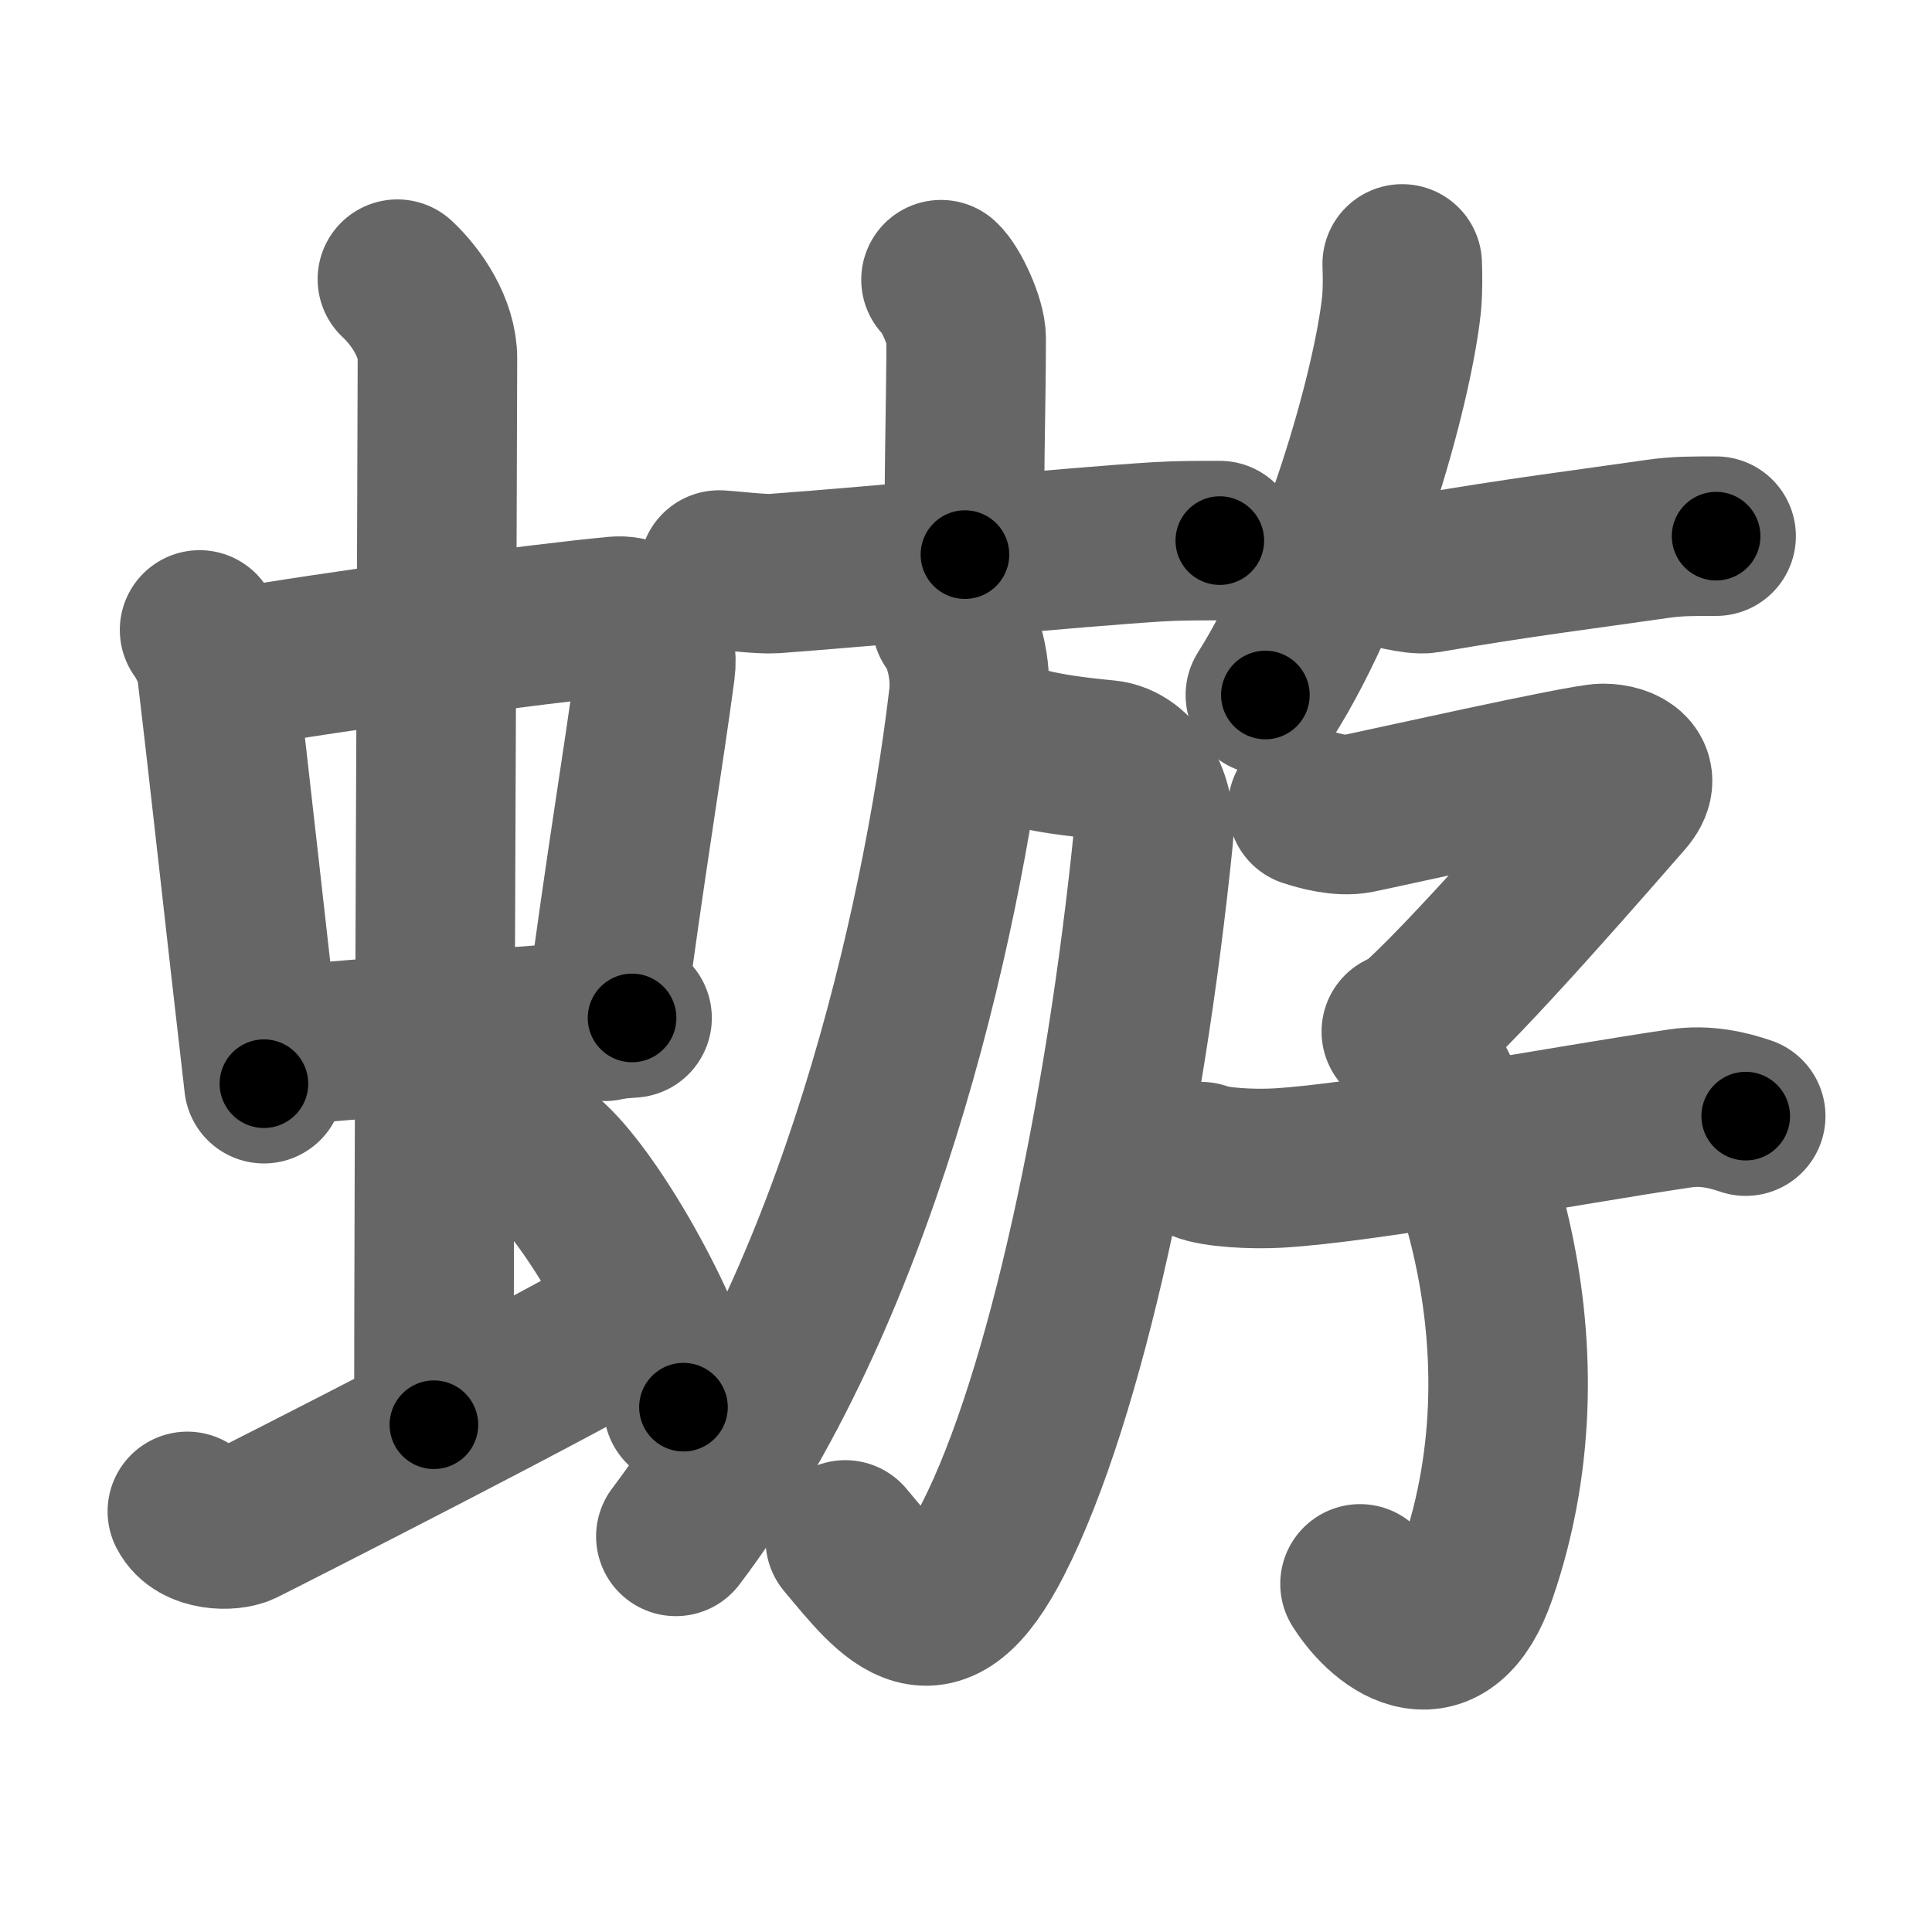 <svg xmlns="http://www.w3.org/2000/svg" width="109" height="109" viewBox="0 0 109 109" id="8763"><g fill="none" stroke="#666" stroke-width="9" stroke-linecap="round" stroke-linejoin="round"><g><g><g><g><path d="M11.26,35.54c0.39,0.54,0.87,1.49,0.96,2.2c0.74,6.18,1.6,14.18,2.67,23.4" /><path d="M12.94,37.76c5.94-1.04,17.5-2.59,21.79-2.99c1.67-0.15,2.45,1.47,2.24,3.02c-0.71,5.31-1.69,11-2.85,19.83" /><path d="M15.11,59.05c6.64-0.55,13.14-1.05,20.55-1.62" /></g><g><path d="M22.42,15.75c1.08,1,2.26,2.75,2.26,4.47c0,4.78-0.2,46.78-0.2,60.16" /></g></g><path d="M10.57,85.27c0.6,1.16,2.46,1.11,3.06,0.82c0.6-0.29,19.04-9.65,22.76-11.97" /><path d="M31,65.5c2.67,2.45,6.89,10.08,7.56,13.89" /></g><g><g><g><path d="M53.09,15.78c0.54,0.48,1.42,2.36,1.42,3.32c0,3.55-0.17,9.18-0.07,12.19" /><path d="M40.57,32.16c0.73,0.04,2.4,0.25,3.11,0.2c5.75-0.42,17.07-1.51,21.61-1.79c1.2-0.07,2.18-0.07,3.53-0.07" /></g><g><path d="M54.85,41.38c3.1,0.8,3.73,1.12,7.58,1.49c1.65,0.16,2.86,2.27,2.64,4.38c-1.57,15.5-4.94,31.54-9.04,39.58c-3.28,6.42-5.53,3.42-8.34,0.05" /><path d="M53.7,35.12c0.61,0.8,1.15,2.54,0.94,4.3c-1.55,13.03-6.34,33.85-16.51,47.26" /></g></g><g><path d="M79.11,14.89c0.02,0.57,0.04,1.48-0.04,2.3c-0.53,4.85-3.55,15.5-7.68,22.02" /><path d="M77.57,31.91c0.68,0.08,2.23,0.55,2.89,0.44c5.34-0.92,8.86-1.34,13.08-1.95c1.11-0.16,2.03-0.15,3.28-0.15" /><g><path d="M73.78,45.54c0.64,0.21,1.85,0.55,2.81,0.36c1.17-0.23,12.74-2.83,13.86-2.83c1.12,0,2.33,0.64,1.21,1.91S82.4,55.69,79.57,58" /><path d="M79.06,58.2C82.25,62,88,75.25,83.32,88.78c-1.8,5.21-5.07,2.97-6.59,0.58" /><path d="M67.78,65.54c0.8,0.33,2.87,0.44,4.31,0.36c5.03-0.29,16.16-2.4,22.73-3.37c1.43-0.21,2.71,0.11,3.67,0.44" /></g></g></g></g></g><g fill="none" stroke="#000" stroke-width="5" stroke-linecap="round" stroke-linejoin="round"><g><g><g><g><path d="M11.26,35.54c0.39,0.54,0.87,1.49,0.96,2.2c0.74,6.18,1.6,14.18,2.67,23.4" stroke-dasharray="25.973" stroke-dashoffset="25.973"><animate attributeName="stroke-dashoffset" values="25.973;25.973;0" dur="0.26s" fill="freeze" begin="0s;8763.click" /></path><path d="M12.94,37.76c5.94-1.04,17.5-2.59,21.79-2.99c1.67-0.15,2.45,1.47,2.24,3.02c-0.71,5.31-1.69,11-2.85,19.83" stroke-dasharray="46.399" stroke-dashoffset="46.399"><animate attributeName="stroke-dashoffset" values="46.399" fill="freeze" begin="8763.click" /><animate attributeName="stroke-dashoffset" values="46.399;46.399;0" keyTimes="0;0.359;1" dur="0.724s" fill="freeze" begin="0s;8763.click" /></path><path d="M15.11,59.05c6.64-0.55,13.14-1.05,20.55-1.62" stroke-dasharray="20.615" stroke-dashoffset="20.615"><animate attributeName="stroke-dashoffset" values="20.615" fill="freeze" begin="8763.click" /><animate attributeName="stroke-dashoffset" values="20.615;20.615;0" keyTimes="0;0.778;1" dur="0.93s" fill="freeze" begin="0s;8763.click" /></path></g><g><path d="M22.42,15.75c1.08,1,2.26,2.75,2.26,4.47c0,4.78-0.2,46.78-0.2,60.16" stroke-dasharray="65.3" stroke-dashoffset="65.3"><animate attributeName="stroke-dashoffset" values="65.3" fill="freeze" begin="8763.click" /><animate attributeName="stroke-dashoffset" values="65.3;65.3;0" keyTimes="0;0.654;1" dur="1.421s" fill="freeze" begin="0s;8763.click" /></path></g></g><path d="M10.57,85.27c0.6,1.16,2.46,1.11,3.06,0.82c0.6-0.29,19.04-9.65,22.76-11.97" stroke-dasharray="29.147" stroke-dashoffset="29.147"><animate attributeName="stroke-dashoffset" values="29.147" fill="freeze" begin="8763.click" /><animate attributeName="stroke-dashoffset" values="29.147;29.147;0" keyTimes="0;0.83;1" dur="1.712s" fill="freeze" begin="0s;8763.click" /></path><path d="M31,65.5c2.67,2.45,6.89,10.08,7.56,13.89" stroke-dasharray="15.974" stroke-dashoffset="15.974"><animate attributeName="stroke-dashoffset" values="15.974" fill="freeze" begin="8763.click" /><animate attributeName="stroke-dashoffset" values="15.974;15.974;0" keyTimes="0;0.915;1" dur="1.872s" fill="freeze" begin="0s;8763.click" /></path></g><g><g><g><path d="M53.09,15.78c0.54,0.48,1.42,2.36,1.42,3.32c0,3.55-0.17,9.18-0.07,12.19" stroke-dasharray="15.86" stroke-dashoffset="15.86"><animate attributeName="stroke-dashoffset" values="15.86" fill="freeze" begin="8763.click" /><animate attributeName="stroke-dashoffset" values="15.86;15.86;0" keyTimes="0;0.922;1" dur="2.031s" fill="freeze" begin="0s;8763.click" /></path><path d="M40.57,32.16c0.73,0.04,2.4,0.25,3.11,0.2c5.75-0.42,17.07-1.51,21.61-1.79c1.2-0.07,2.18-0.07,3.53-0.07" stroke-dasharray="28.335" stroke-dashoffset="28.335"><animate attributeName="stroke-dashoffset" values="28.335" fill="freeze" begin="8763.click" /><animate attributeName="stroke-dashoffset" values="28.335;28.335;0" keyTimes="0;0.878;1" dur="2.314s" fill="freeze" begin="0s;8763.click" /></path></g><g><path d="M54.85,41.38c3.1,0.8,3.73,1.12,7.58,1.49c1.65,0.16,2.86,2.27,2.64,4.38c-1.57,15.5-4.94,31.54-9.04,39.58c-3.28,6.42-5.53,3.42-8.34,0.05" stroke-dasharray="65.775" stroke-dashoffset="65.775"><animate attributeName="stroke-dashoffset" values="65.775" fill="freeze" begin="8763.click" /><animate attributeName="stroke-dashoffset" values="65.775;65.775;0" keyTimes="0;0.824;1" dur="2.809s" fill="freeze" begin="0s;8763.click" /></path><path d="M53.7,35.12c0.61,0.8,1.15,2.54,0.94,4.3c-1.55,13.03-6.34,33.85-16.51,47.26" stroke-dasharray="55.075" stroke-dashoffset="55.075"><animate attributeName="stroke-dashoffset" values="55.075" fill="freeze" begin="8763.click" /><animate attributeName="stroke-dashoffset" values="55.075;55.075;0" keyTimes="0;0.836;1" dur="3.36s" fill="freeze" begin="0s;8763.click" /></path></g></g><g><path d="M79.11,14.89c0.02,0.57,0.04,1.48-0.04,2.3c-0.53,4.85-3.55,15.5-7.68,22.02" stroke-dasharray="25.769" stroke-dashoffset="25.769"><animate attributeName="stroke-dashoffset" values="25.769" fill="freeze" begin="8763.click" /><animate attributeName="stroke-dashoffset" values="25.769;25.769;0" keyTimes="0;0.929;1" dur="3.618s" fill="freeze" begin="0s;8763.click" /></path><path d="M77.57,31.91c0.68,0.08,2.23,0.55,2.89,0.44c5.34-0.92,8.86-1.34,13.08-1.95c1.11-0.16,2.03-0.15,3.28-0.15" stroke-dasharray="19.446" stroke-dashoffset="19.446"><animate attributeName="stroke-dashoffset" values="19.446" fill="freeze" begin="8763.click" /><animate attributeName="stroke-dashoffset" values="19.446;19.446;0" keyTimes="0;0.949;1" dur="3.812s" fill="freeze" begin="0s;8763.click" /></path><g><path d="M73.78,45.54c0.64,0.21,1.85,0.55,2.81,0.36c1.17-0.23,12.74-2.83,13.86-2.83c1.12,0,2.33,0.64,1.21,1.91S82.4,55.69,79.57,58" stroke-dasharray="37.962" stroke-dashoffset="37.962"><animate attributeName="stroke-dashoffset" values="37.962" fill="freeze" begin="8763.click" /><animate attributeName="stroke-dashoffset" values="37.962;37.962;0" keyTimes="0;0.909;1" dur="4.192s" fill="freeze" begin="0s;8763.click" /></path><path d="M79.06,58.2C82.25,62,88,75.25,83.32,88.78c-1.8,5.21-5.07,2.97-6.59,0.58" stroke-dasharray="41.262" stroke-dashoffset="41.262"><animate attributeName="stroke-dashoffset" values="41.262" fill="freeze" begin="8763.click" /><animate attributeName="stroke-dashoffset" values="41.262;41.262;0" keyTimes="0;0.91;1" dur="4.605s" fill="freeze" begin="0s;8763.click" /></path><path d="M67.78,65.54c0.8,0.33,2.87,0.44,4.31,0.36c5.03-0.29,16.16-2.4,22.73-3.37c1.43-0.21,2.71,0.11,3.67,0.44" stroke-dasharray="31.066" stroke-dashoffset="31.066"><animate attributeName="stroke-dashoffset" values="31.066" fill="freeze" begin="8763.click" /><animate attributeName="stroke-dashoffset" values="31.066;31.066;0" keyTimes="0;0.937;1" dur="4.916s" fill="freeze" begin="0s;8763.click" /></path></g></g></g></g></g></svg>